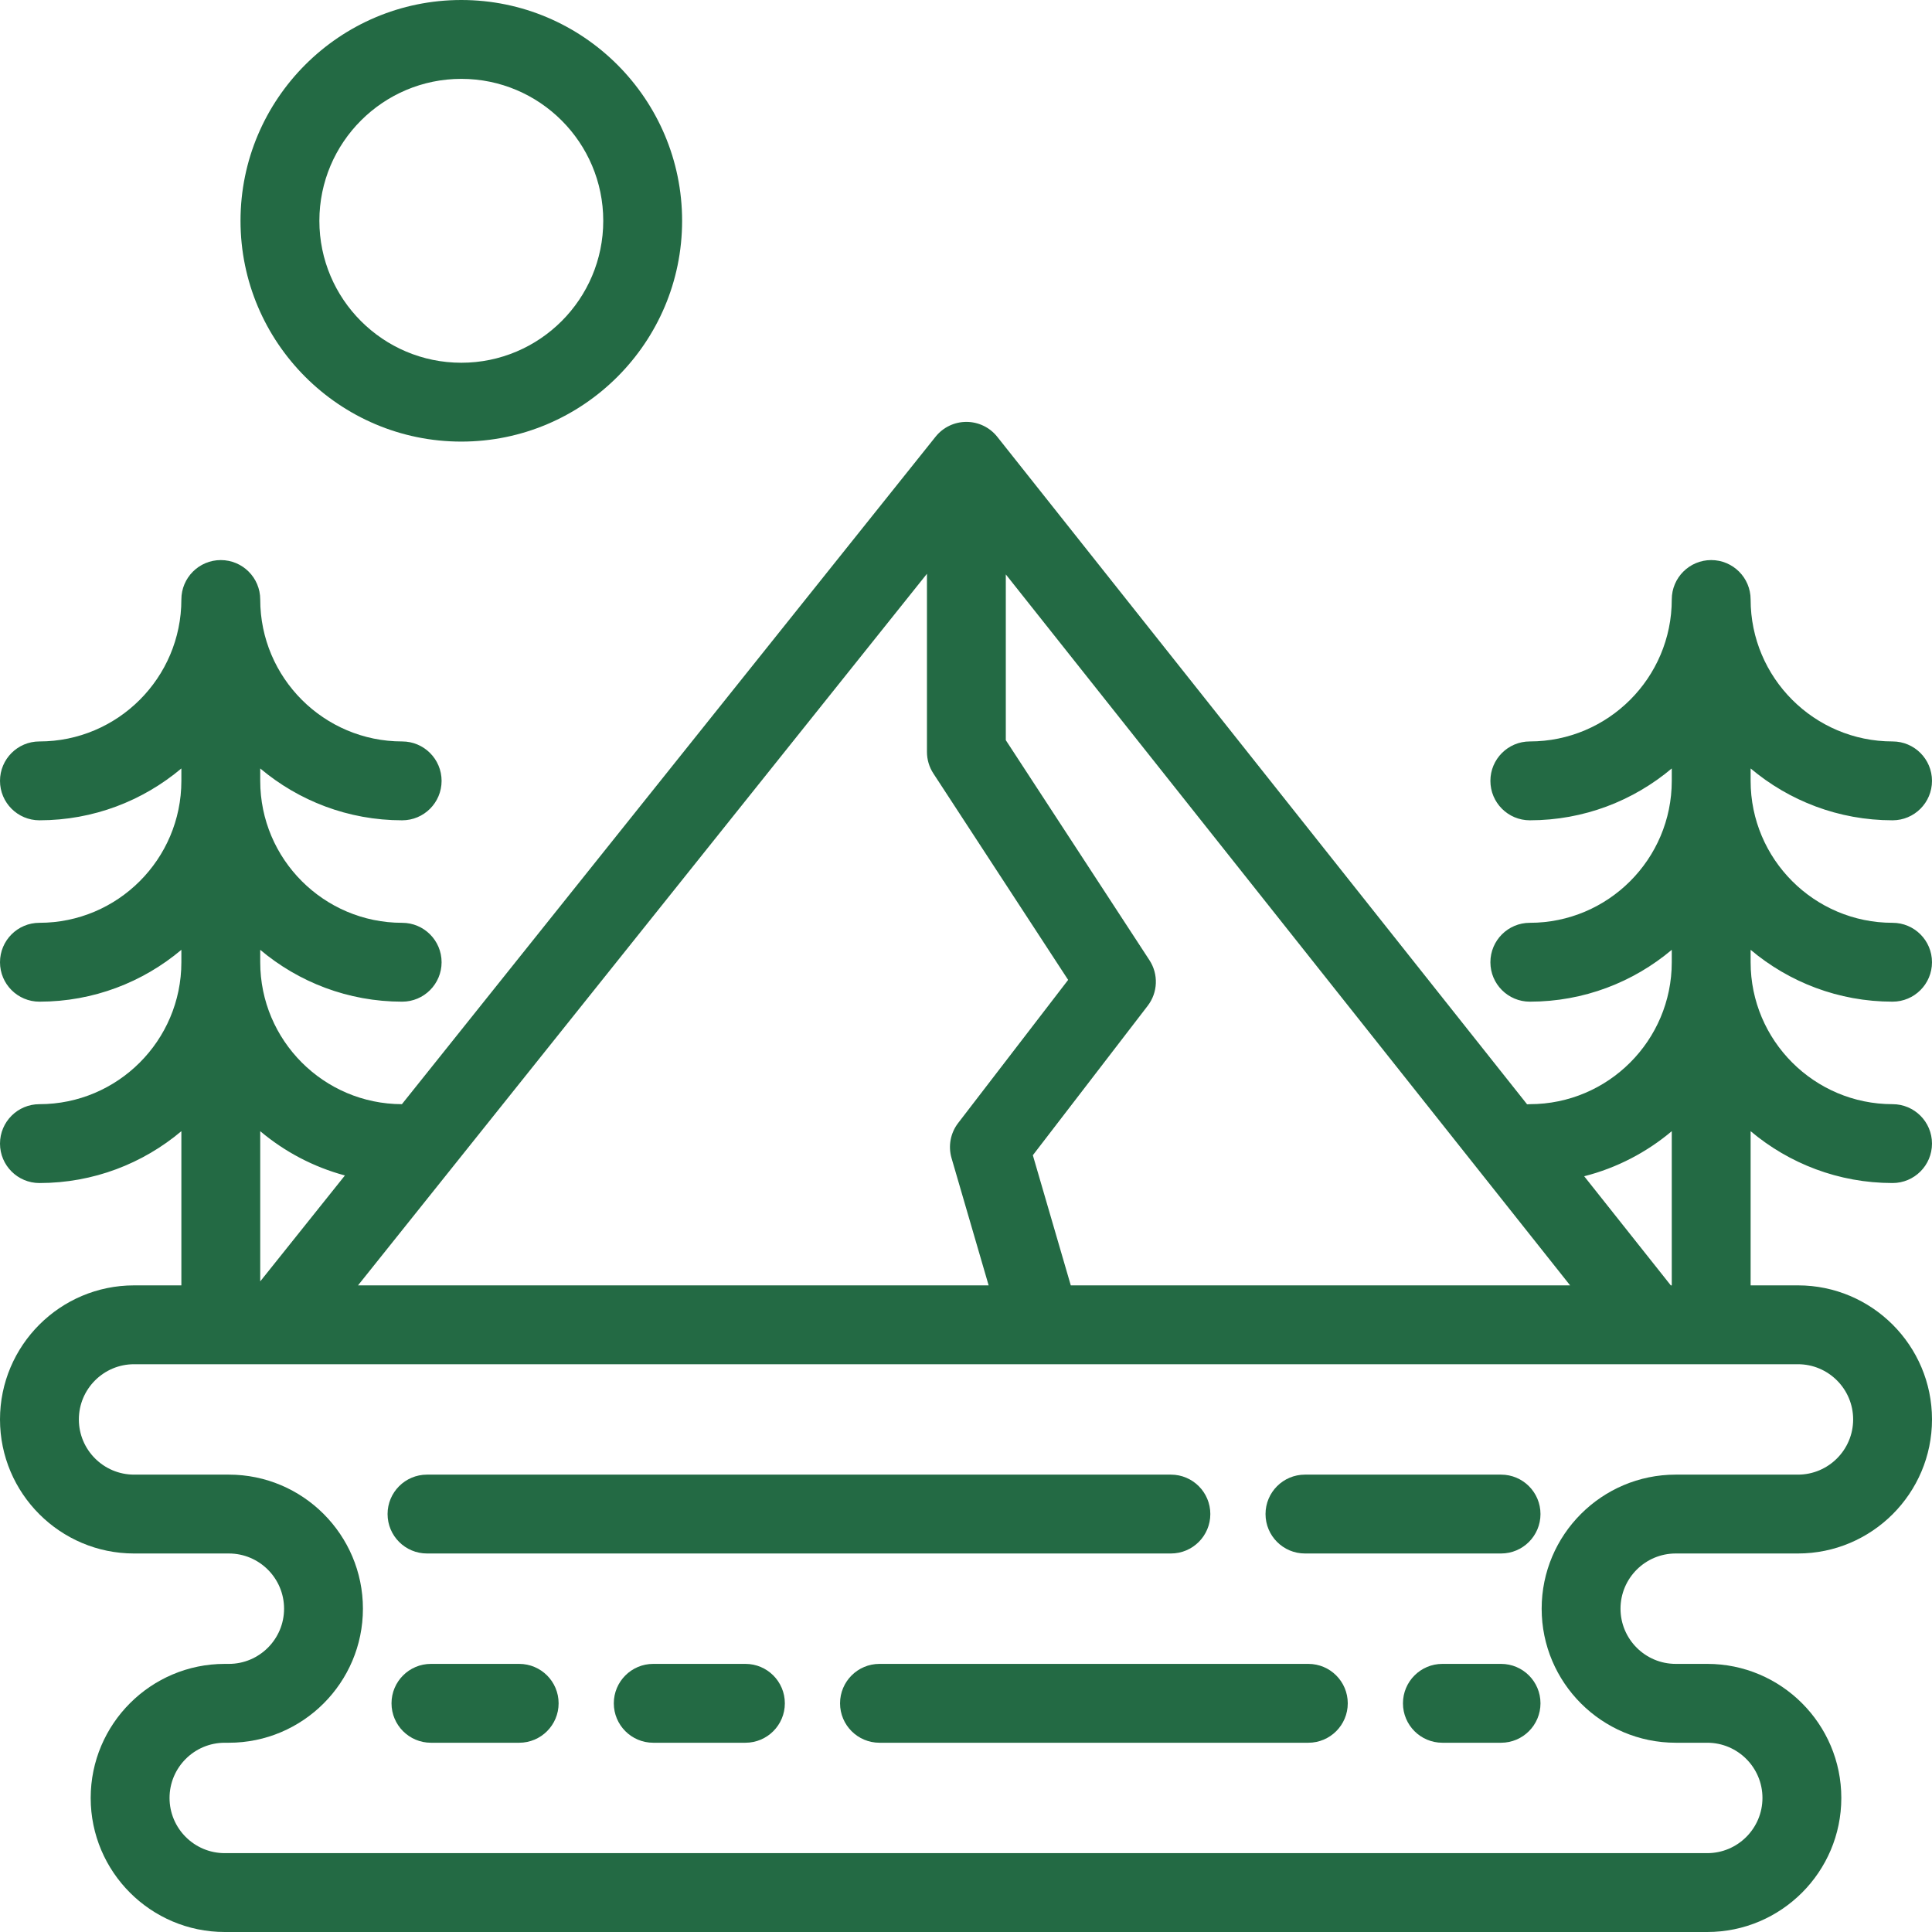 <?xml version="1.0" encoding="iso-8859-1"?>
<!-- Uploaded to: SVG Repo, www.svgrepo.com, Generator: SVG Repo Mixer Tools -->
<svg fill="#236a44" height="800px" width="800px" version="1.1" id="Layer_1" xmlns="http://www.w3.org/2000/svg" xmlns:xlink="http://www.w3.org/1999/xlink" 
	 viewBox="0 0 512 512" xml:space="preserve">
<g>
	<g>
		<path d="M397.796,390.792h-51.969c-5.77,0-10.449,4.678-10.449,10.449c0,5.771,4.679,10.449,10.449,10.449h51.969
			c5.77,0,10.449-4.678,10.449-10.449C408.245,395.47,403.567,390.792,397.796,390.792z"/>
	</g>
</g>
<g>
	<g>
		<path d="M310.3,390.792H113.16c-5.77,0-10.449,4.678-10.449,10.449c0,5.771,4.678,10.449,10.449,10.449H310.3
			c5.77,0,10.449-4.678,10.449-10.449C320.749,395.47,316.07,390.792,310.3,390.792z"/>
	</g>
</g>
<g>
	<g>
		<path d="M397.796,440.947h-15.548c-5.77,0-10.449,4.678-10.449,10.449c0,5.771,4.679,10.449,10.449,10.449h15.548
			c5.77,0,10.449-4.678,10.449-10.449C408.245,445.625,403.567,440.947,397.796,440.947z"/>
	</g>
</g>
<g>
	<g>
		<path d="M197.544,440.947h-24.429c-5.771,0-10.449,4.678-10.449,10.449c0,5.771,4.678,10.449,10.449,10.449h24.429
			c5.77,0,10.449-4.678,10.449-10.449C207.993,445.625,203.314,440.947,197.544,440.947z"/>
	</g>
</g>
<g>
	<g>
		<path d="M137.589,440.947h-23.384c-5.77,0-10.449,4.678-10.449,10.449c0,5.771,4.679,10.449,10.449,10.449h23.384
			c5.77,0,10.449-4.678,10.449-10.449C148.038,445.625,143.359,440.947,137.589,440.947z"/>
	</g>
</g>
<g>
	<g>
		<path d="M346.721,440.947h-113.65c-5.77,0-10.449,4.678-10.449,10.449c0,5.771,4.679,10.449,10.449,10.449h113.652
			c5.77,0,10.449-4.678,10.449-10.449C357.171,445.625,352.492,440.947,346.721,440.947z"/>
	</g>
</g>
<g>
	<g>
		<path d="M444.082,411.69h32.392c19.59,0,35.527-15.937,35.527-35.527s-15.937-35.527-35.527-35.527h-12.541v-40.859
			c10.179,8.565,23.302,13.739,37.616,13.739c5.771,0,10.449-4.679,10.449-10.449c0-5.77-4.678-10.449-10.449-10.449
			c-20.741,0-37.616-16.874-37.616-37.616v-3.29c10.179,8.565,23.302,13.739,37.616,13.739c5.771,0,10.449-4.678,10.449-10.449
			c0-5.77-4.678-10.449-10.449-10.449c-20.741,0-37.616-16.874-37.616-37.616v-3.29c10.179,8.565,23.302,13.739,37.616,13.739
			c5.771,0,10.449-4.678,10.449-10.449c0-5.77-4.678-10.449-10.449-10.449c-20.741,0-37.616-16.874-37.616-37.616
			c0-5.77-4.678-10.449-10.449-10.449c-5.77,0-10.449,4.679-10.449,10.449c0,20.742-16.874,37.616-37.616,37.616
			c-5.77,0-10.449,4.679-10.449,10.449c0,5.771,4.679,10.449,10.449,10.449c14.314,0,27.437-5.174,37.616-13.739v3.29
			c0,20.742-16.874,37.616-37.616,37.616c-5.77,0-10.449,4.679-10.449,10.449c0,5.771,4.679,10.449,10.449,10.449
			c14.314,0,27.437-5.174,37.616-13.739v3.29c0,20.742-16.874,37.616-37.616,37.616c-0.245,0-0.484,0.02-0.723,0.037
			L264.287,115.757c-1.979-2.492-4.984-3.947-8.166-3.953c-0.006,0-0.013,0-0.019,0c-3.174,0-6.178,1.443-8.162,3.925
			l-141.428,176.89c-20.711-0.037-37.549-16.896-37.549-37.615v-3.29c10.179,8.565,23.302,13.739,37.616,13.739
			c5.77,0,10.449-4.678,10.449-10.449c0-5.77-4.679-10.449-10.449-10.449c-20.742,0-37.616-16.874-37.616-37.616v-3.29
			c10.179,8.565,23.302,13.739,37.616,13.739c5.77,0,10.449-4.678,10.449-10.449c0-5.77-4.679-10.449-10.449-10.449
			c-20.742,0-37.616-16.874-37.616-37.616c0-5.77-4.679-10.449-10.449-10.449c-5.77,0-10.449,4.679-10.449,10.449
			c0,20.742-16.874,37.616-37.616,37.616C4.678,196.489,0,201.168,0,206.938c0,5.771,4.678,10.449,10.449,10.449
			c14.314,0,27.437-5.174,37.616-13.739v3.29c0,20.742-16.874,37.616-37.616,37.616C4.678,244.554,0,249.233,0,255.003
			c0,5.771,4.678,10.449,10.449,10.449c14.314,0,27.437-5.174,37.616-13.739v3.29c0,20.742-16.874,37.616-37.616,37.616
			C4.678,292.62,0,297.299,0,303.068c0,5.77,4.678,10.449,10.449,10.449c14.314,0,27.437-5.174,37.616-13.739v40.859H35.527
			C15.937,340.637,0,356.574,0,376.163s15.937,35.527,35.527,35.527h25.126c8.067,0,14.629,6.562,14.629,14.629
			s-6.562,14.629-14.629,14.629h-1.093c-19.59,0-35.527,15.937-35.527,35.526S39.969,512,59.559,512h392.882
			c19.59,0,35.527-15.937,35.527-35.527s-15.937-35.526-35.527-35.526h-8.359c-8.067,0-14.629-6.562-14.629-14.629
			S436.015,411.69,444.082,411.69z M443.035,299.778v40.859h-0.257l-22.953-28.919C428.493,309.516,436.39,305.369,443.035,299.778z
			 M266.55,152.224l149.547,188.413H283.769l-10.054-34.488l30.438-39.606c2.705-3.519,2.891-8.363,0.464-12.08l-38.067-58.307
			V152.224z M245.653,152.055v47.211c0,2.028,0.59,4.013,1.7,5.712l35.716,54.706l-29.153,37.934
			c-2.03,2.641-2.679,6.093-1.747,9.292l9.832,33.727H94.877L245.653,152.055z M68.963,299.777
			c6.448,5.426,14.078,9.486,22.443,11.733l-22.443,28.071V299.777z M444.082,461.845h8.359c8.067,0,14.629,6.562,14.629,14.629
			c0,8.067-6.562,14.629-14.629,14.629H59.559c-8.067,0-14.629-6.562-14.629-14.629c0-8.067,6.562-14.629,14.629-14.629h1.093
			c19.59,0,35.527-15.937,35.527-35.527s-15.937-35.527-35.527-35.527H35.527c-8.067,0-14.629-6.562-14.629-14.629
			s6.562-14.629,14.629-14.629h440.947c8.067,0,14.629,6.562,14.629,14.629s-6.562,14.629-14.629,14.629h-32.392
			c-19.59,0-35.526,15.937-35.526,35.527S424.492,461.845,444.082,461.845z"/>
	</g>
</g>
<g>
	<g>
		<path d="M122.253,0C89.988,0,63.739,26.249,63.739,58.514c0,32.265,26.249,58.514,58.514,58.514
			c32.265,0,58.514-26.249,58.514-58.514C180.767,26.249,154.518,0,122.253,0z M122.253,96.131
			c-20.742,0-37.616-16.874-37.616-37.616c0-20.742,16.874-37.616,37.616-37.616c20.742,0,37.616,16.874,37.616,37.616
			C159.869,79.257,142.995,96.131,122.253,96.131z"/>
	</g>
</g>
</svg>